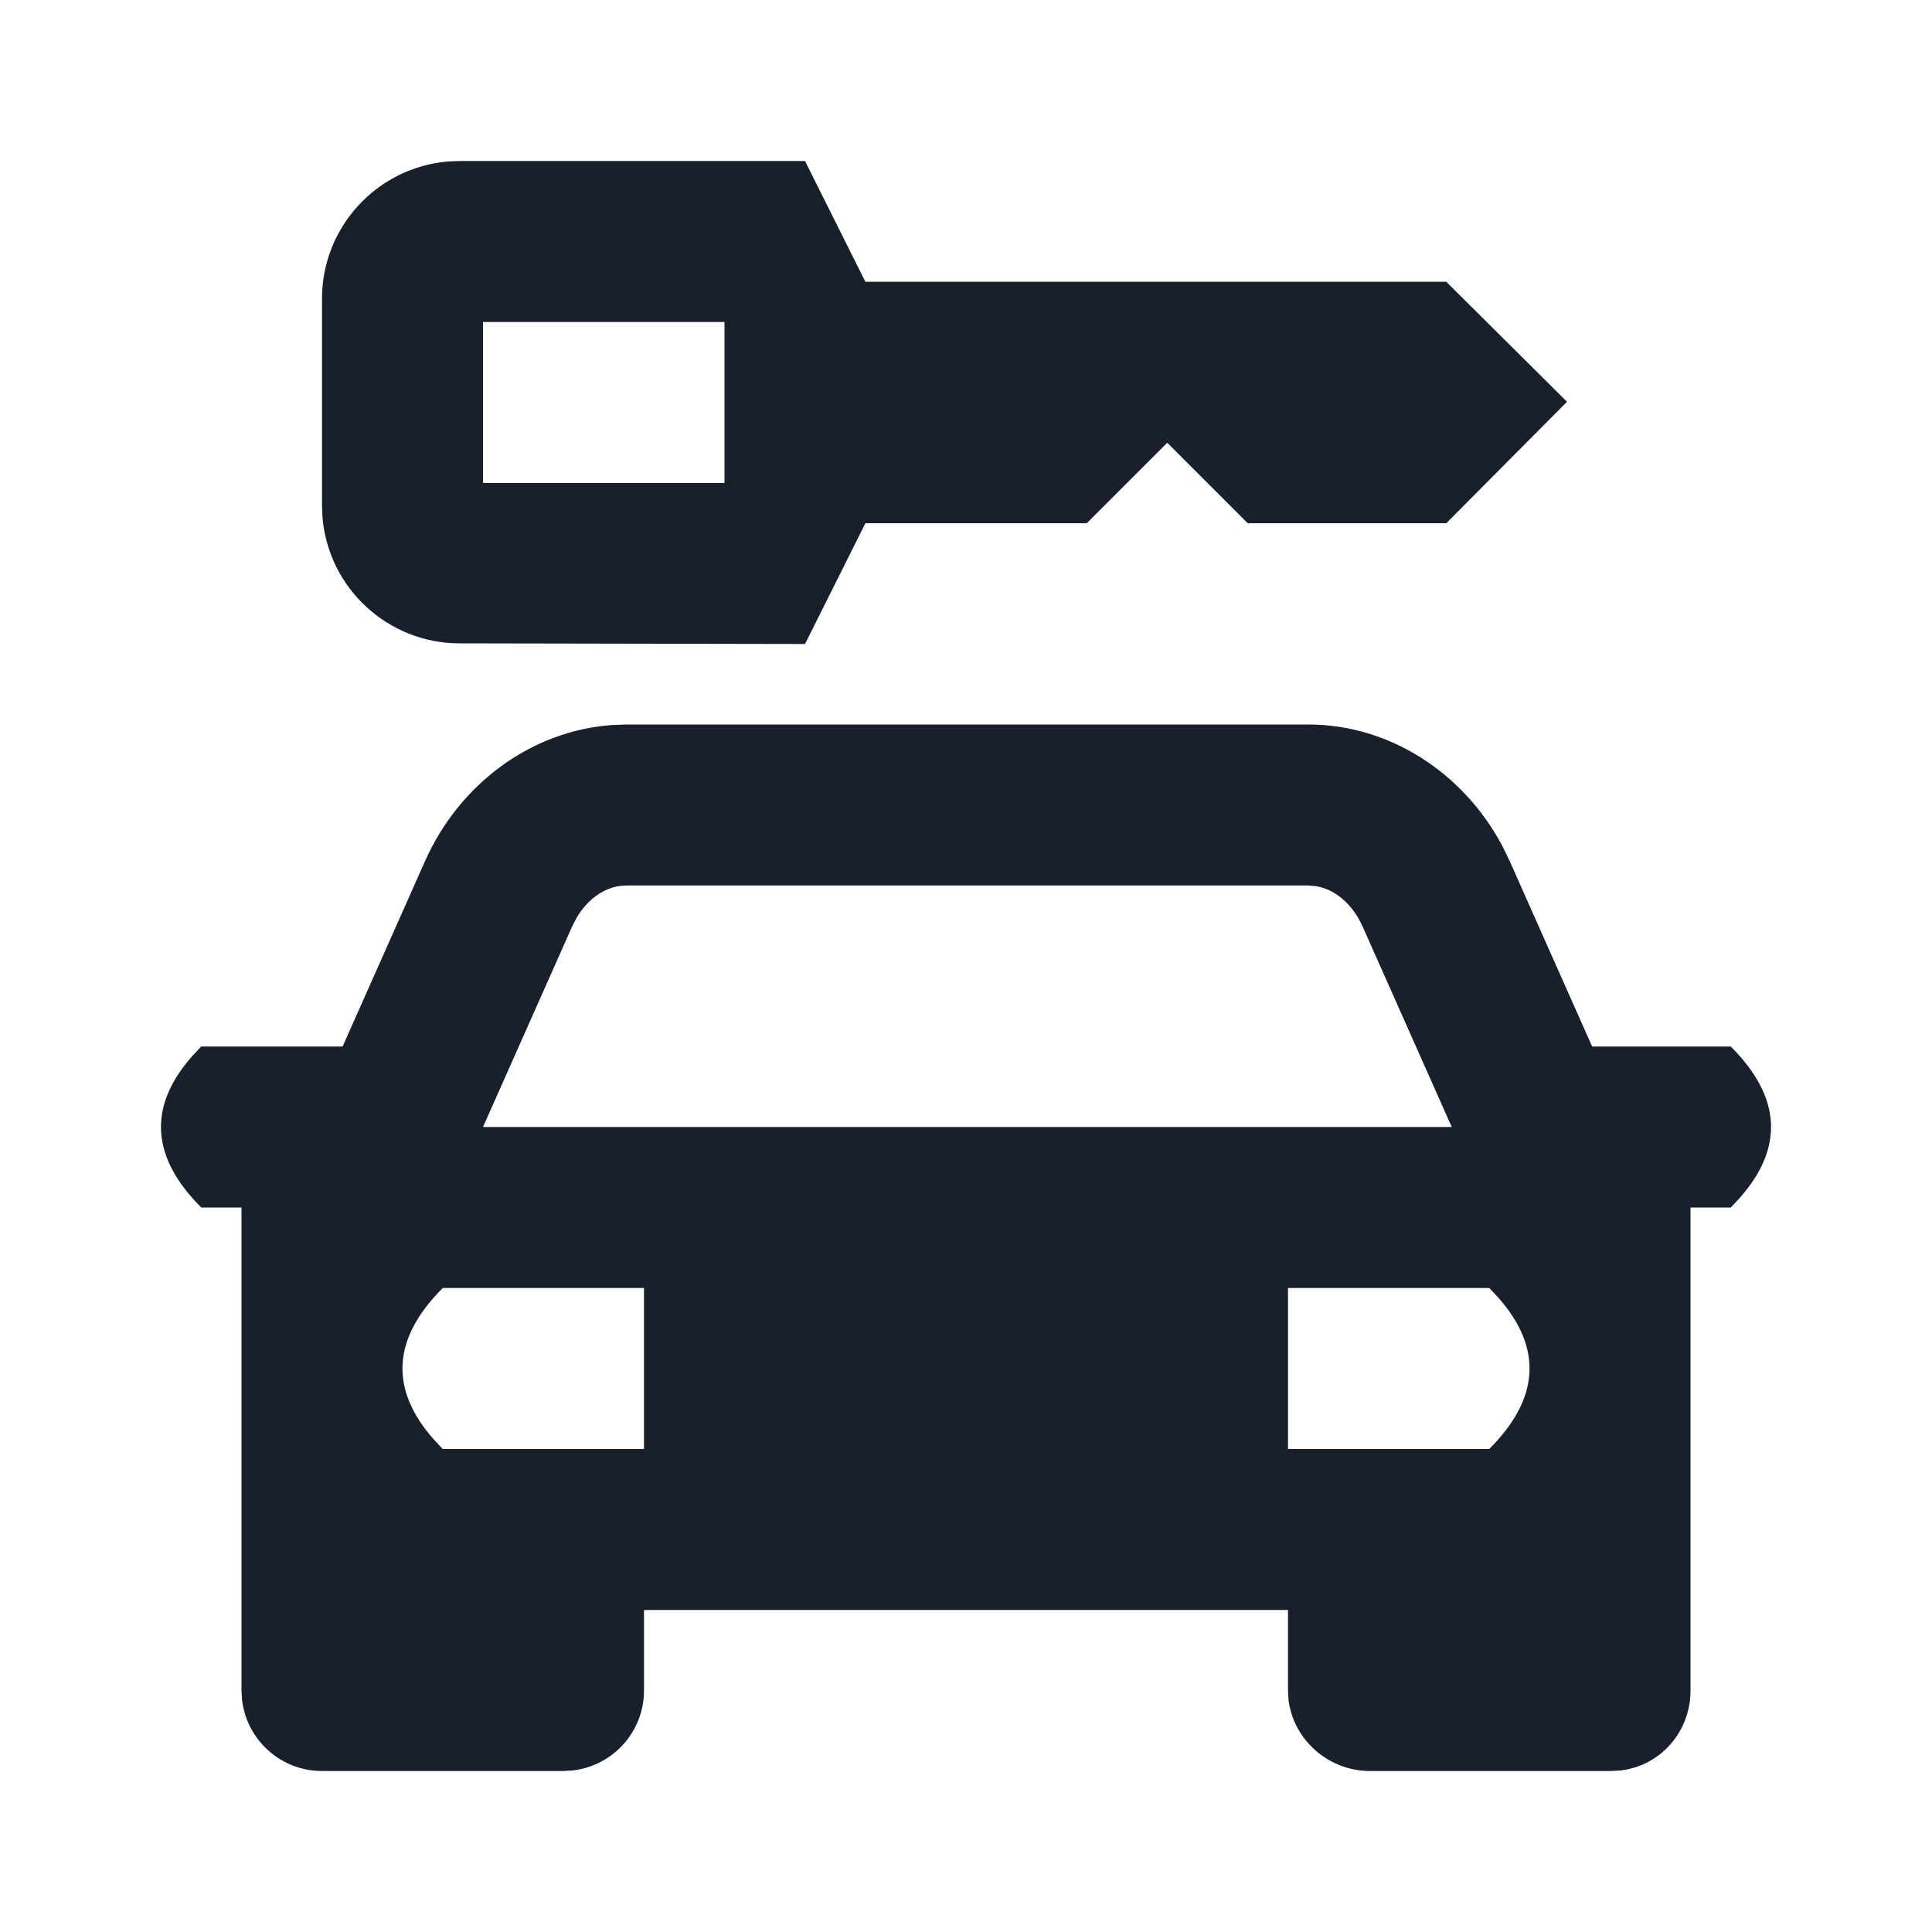 <svg xmlns="http://www.w3.org/2000/svg" width="24" height="24" viewBox="0 0 24 24">
  <g fill="none" fill-rule="evenodd">
    <rect width="24" height="24"/>
    <path fill="#0F1621" fill-opacity=".95" d="M16.251,9 C17.251,9 18.18,9.591 18.669,10.521 L18.755,10.699 L19.778,13 L21.5,13 C22.128,13.628 22.165,14.255 21.611,14.882 L21.5,15 L21,15 L21,21 C21,21.513 20.628,21.935 20.133,21.993 L20.017,22 L17.017,22 C16.502,22 16.062,21.61 16.006,21.109 L16,21 L16,20 L8,20 L8,21 C8,21.513 7.614,21.935 7.117,21.993 L7,22 L4,22 C3.487,22 3.065,21.614 3.007,21.117 L3,21 L3,15 L2.5,15 C1.872,14.372 1.835,13.745 2.389,13.118 L2.5,13 L4.256,13 L5.279,10.699 C5.711,9.728 6.606,9.08 7.596,9.007 L7.782,9 L16.251,9 Z M8,16 L5.5,16 C4.872,16.628 4.835,17.255 5.389,17.882 L5.5,18 L8,18 L8,16 Z M18.5,16 L16,16 L16,18 L18.5,18 C19.128,17.372 19.165,16.745 18.611,16.118 L18.5,16 Z M16.251,11 L7.782,11 C7.54,11 7.311,11.15 7.164,11.399 L7.106,11.512 L6,14 L18.034,14 L16.928,11.512 C16.805,11.236 16.591,11.051 16.354,11.009 L16.251,11 Z M10,2 L10.75,3.5 L17.966,3.5 L19.466,4.991 L17.966,6.5 L15.5,6.5 L14.5,5.5 L13.5,6.5 L10.75,6.5 L10,8 L5.706,7.992 C4.813,7.99 4.081,7.303 4.006,6.429 L4,6.282 L4,3.711 C4,2.816 4.687,2.081 5.563,2.006 L5.711,2 L10,2 Z M9,4 L6,4 L6,6 L9,6 L9,4 Z"/>
  </g>
</svg>

